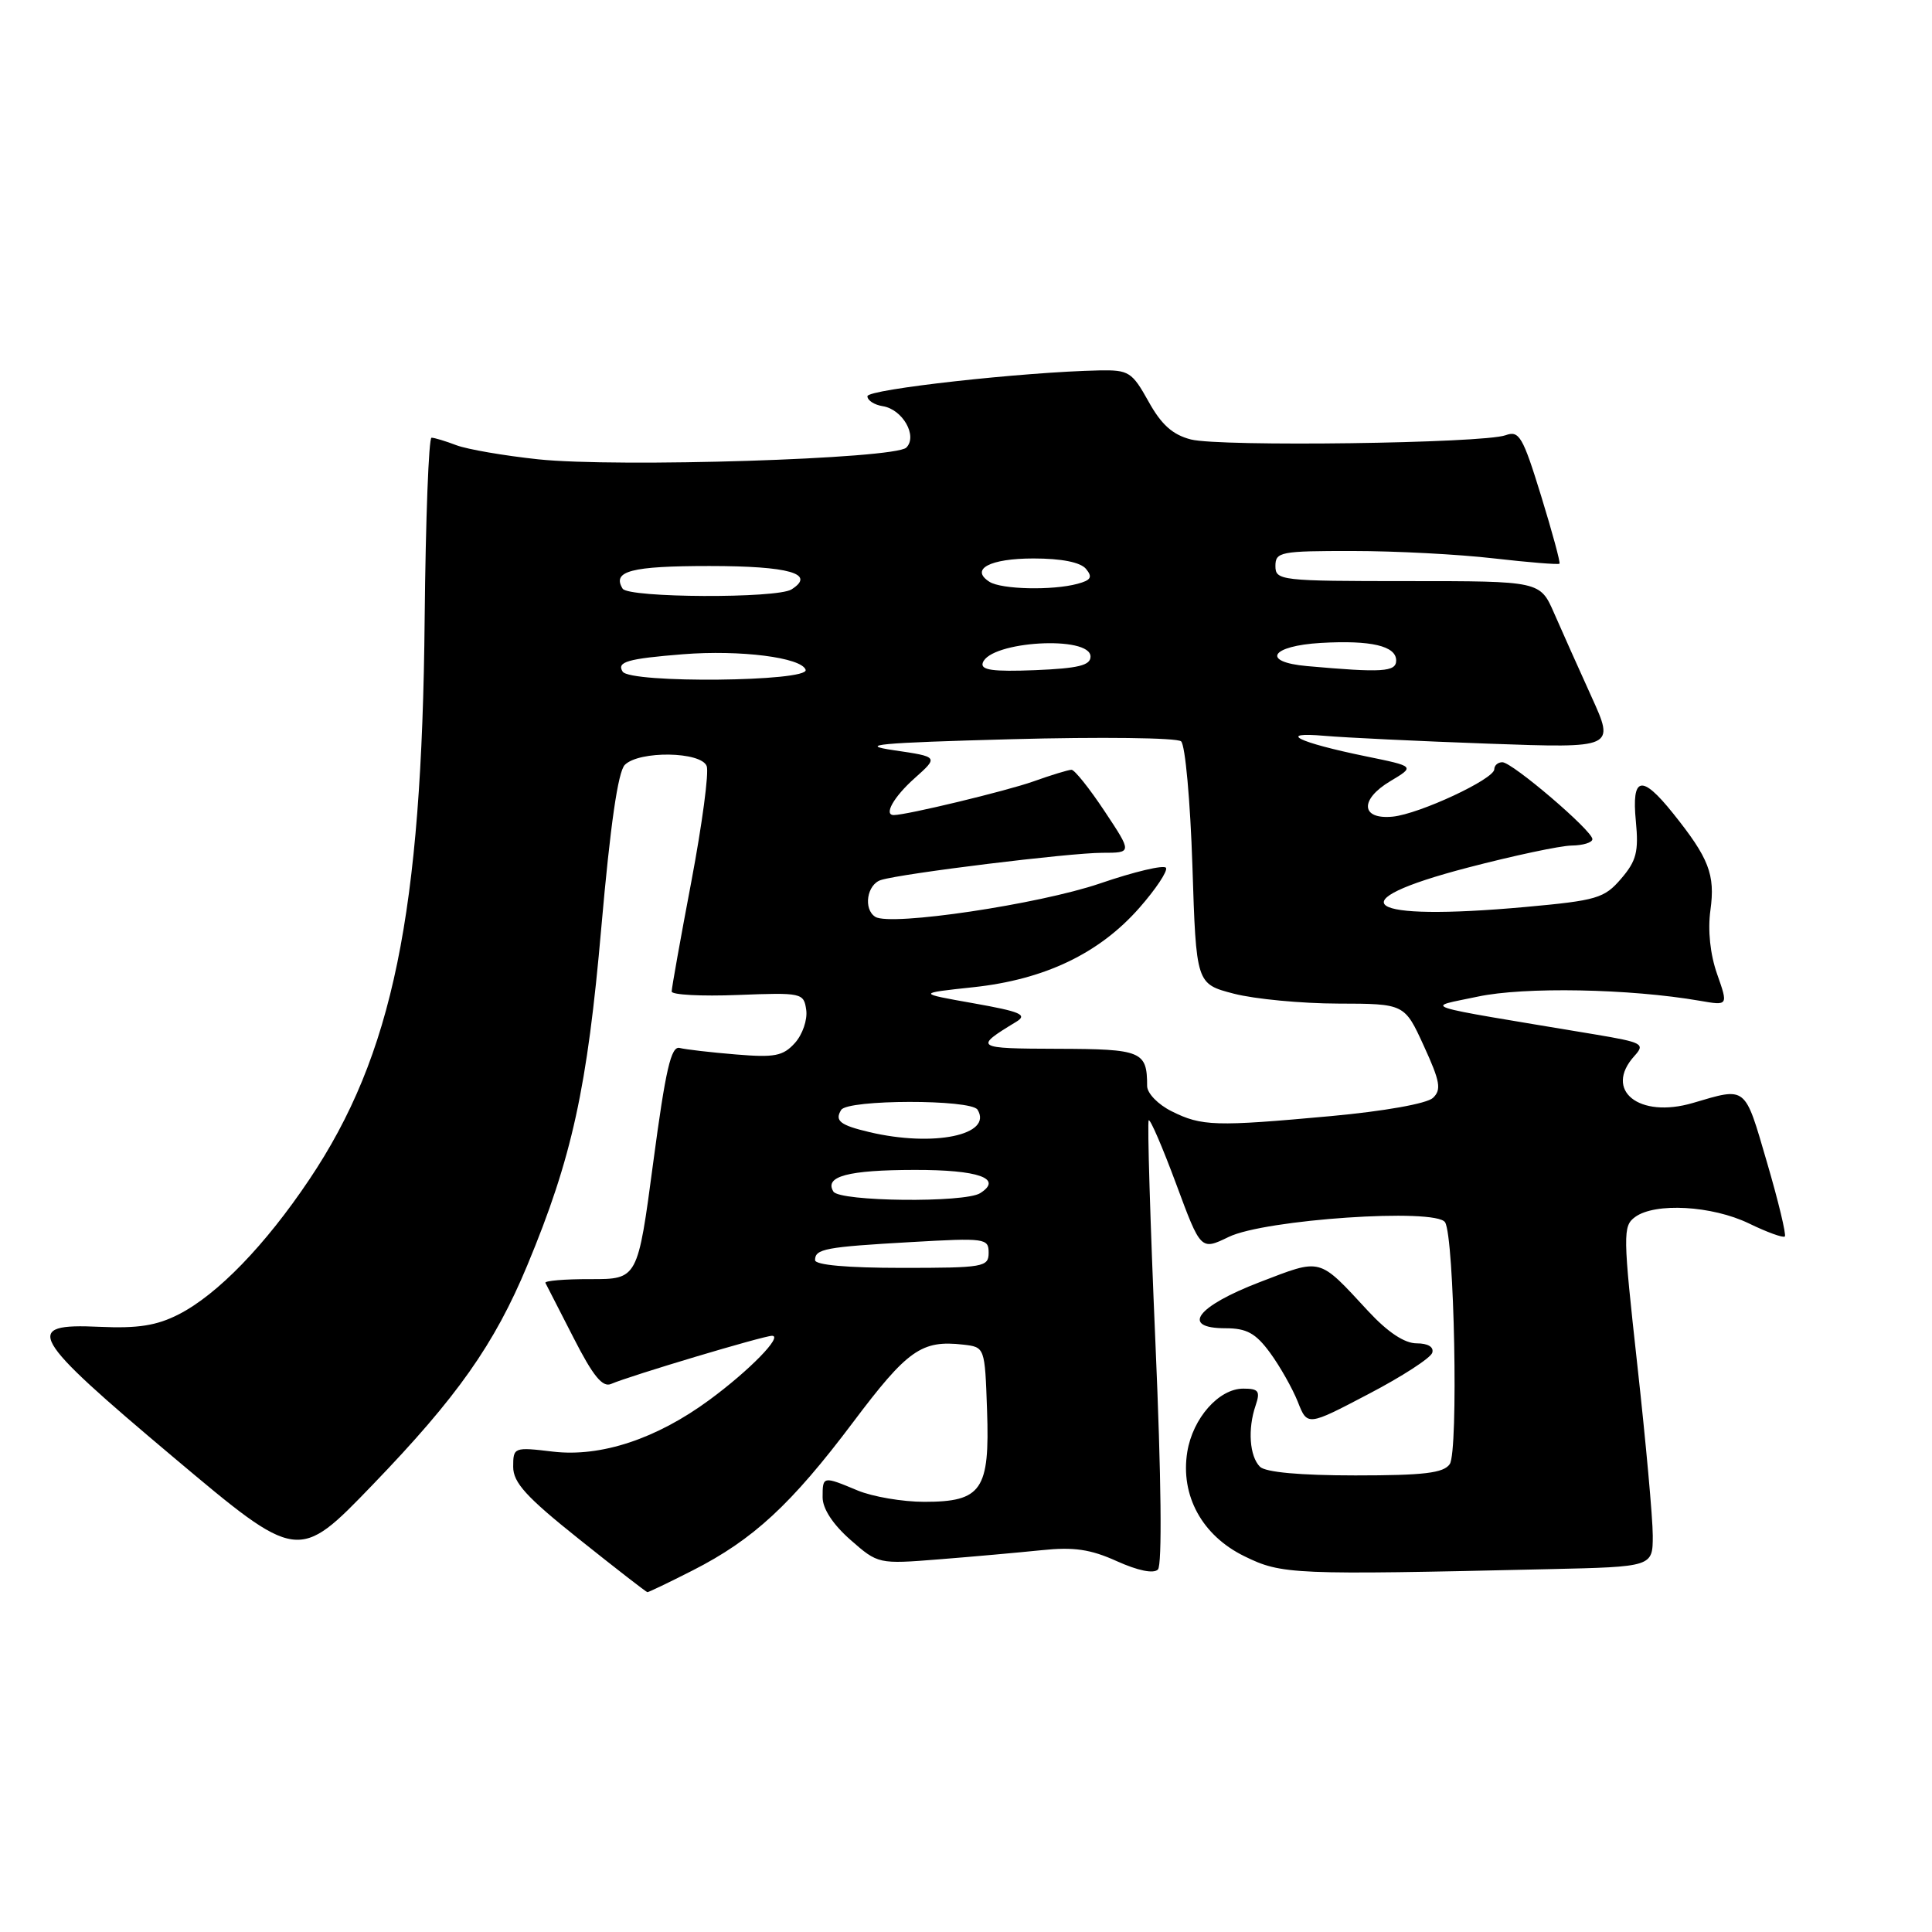 <?xml version="1.0" encoding="UTF-8" standalone="no"?>
<!DOCTYPE svg PUBLIC "-//W3C//DTD SVG 1.1//EN" "http://www.w3.org/Graphics/SVG/1.1/DTD/svg11.dtd" >
<svg xmlns="http://www.w3.org/2000/svg" xmlns:xlink="http://www.w3.org/1999/xlink" version="1.1" viewBox="0 0 256 256">
 <g >
 <path fill="currentColor"
d=" M 91.78 208.09 C 99.80 204.01 104.84 199.35 113.04 188.45 C 120.25 178.86 122.11 177.54 127.63 178.17 C 130.50 178.50 130.50 178.50 130.79 186.87 C 131.16 197.44 130.09 199.00 122.47 199.00 C 119.59 199.00 115.63 198.32 113.65 197.50 C 109.03 195.57 109.00 195.57 109.00 198.40 C 109.00 199.91 110.36 201.99 112.68 204.03 C 116.35 207.25 116.39 207.26 124.43 206.62 C 128.87 206.27 134.97 205.72 138.00 205.41 C 142.28 204.96 144.49 205.28 148.00 206.87 C 150.78 208.12 152.85 208.55 153.43 207.97 C 154.00 207.40 153.88 195.90 153.10 177.93 C 152.41 161.92 152.01 148.66 152.21 148.45 C 152.42 148.25 154.05 152.04 155.85 156.89 C 159.11 165.69 159.11 165.69 162.81 163.90 C 167.57 161.58 190.29 160.04 191.48 161.96 C 192.71 163.96 193.26 192.30 192.10 194.00 C 191.29 195.19 188.67 195.50 179.59 195.50 C 172.27 195.50 167.68 195.08 166.95 194.35 C 165.57 192.97 165.31 189.35 166.37 186.25 C 167.02 184.33 166.78 184.00 164.74 184.00 C 161.51 184.00 158.05 187.91 157.32 192.39 C 156.39 198.17 159.28 203.47 164.89 206.21 C 169.84 208.64 171.25 208.70 205.25 207.92 C 219.00 207.61 219.00 207.61 219.00 203.47 C 219.00 201.19 218.08 191.05 216.96 180.93 C 215.04 163.53 215.02 162.46 216.66 161.26 C 219.31 159.32 226.85 159.75 231.74 162.11 C 234.14 163.28 236.28 164.05 236.50 163.84 C 236.71 163.62 235.65 159.18 234.12 153.97 C 231.14 143.77 231.48 144.04 224.31 146.15 C 217.17 148.25 212.46 144.47 216.56 139.93 C 218.02 138.32 217.68 138.13 211.31 137.06 C 187.09 133.02 188.78 133.56 195.80 132.06 C 201.94 130.74 215.95 131.00 225.25 132.61 C 229.00 133.26 229.00 133.26 227.53 129.08 C 226.61 126.47 226.27 123.28 226.64 120.60 C 227.29 115.88 226.45 113.71 221.67 107.75 C 217.52 102.57 216.18 102.86 216.76 108.82 C 217.15 112.86 216.83 114.08 214.80 116.44 C 212.58 119.03 211.58 119.32 202.12 120.18 C 180.67 122.12 176.91 119.55 194.50 114.96 C 200.55 113.38 206.74 112.06 208.25 112.04 C 209.76 112.02 211.00 111.64 211.00 111.19 C 211.00 110.07 200.38 101.00 199.07 101.00 C 198.48 101.00 198.00 101.42 198.00 101.93 C 198.00 103.23 188.10 107.85 184.54 108.21 C 180.31 108.62 180.13 105.95 184.22 103.51 C 187.50 101.55 187.50 101.55 181.00 100.22 C 171.98 98.37 169.08 96.94 175.50 97.50 C 178.25 97.74 188.03 98.21 197.24 98.54 C 213.98 99.14 213.98 99.14 210.88 92.32 C 209.18 88.57 206.95 83.59 205.93 81.25 C 204.07 77.00 204.07 77.00 186.54 77.00 C 169.67 77.00 169.00 76.92 169.00 75.00 C 169.00 73.13 169.66 73.00 179.25 73.01 C 184.89 73.01 193.30 73.45 197.94 73.99 C 202.58 74.52 206.50 74.84 206.64 74.69 C 206.78 74.55 205.68 70.50 204.20 65.69 C 201.78 57.84 201.30 57.01 199.50 57.67 C 196.54 58.75 161.64 59.22 157.80 58.23 C 155.38 57.61 153.88 56.27 152.18 53.19 C 150.00 49.28 149.57 49.01 145.68 49.08 C 135.70 49.28 114.95 51.58 114.94 52.50 C 114.93 53.05 115.84 53.64 116.96 53.82 C 119.60 54.23 121.62 57.78 120.09 59.31 C 118.59 60.81 81.80 61.97 71.30 60.86 C 66.79 60.38 61.93 59.54 60.49 59.00 C 59.05 58.45 57.56 58.00 57.18 58.00 C 56.81 58.00 56.40 68.78 56.27 81.95 C 55.91 121.04 52.04 139.83 40.98 156.30 C 35.14 165.01 28.82 171.53 23.68 174.16 C 20.76 175.65 18.28 176.04 13.18 175.81 C 2.89 175.33 3.83 176.98 23.00 193.11 C 39.50 206.99 39.50 206.99 49.37 196.75 C 60.59 185.11 65.52 178.12 69.87 167.66 C 75.80 153.41 77.82 144.19 79.68 122.87 C 80.87 109.32 81.89 102.25 82.79 101.35 C 84.69 99.45 92.90 99.57 93.64 101.51 C 93.96 102.33 93.04 109.21 91.61 116.79 C 90.17 124.37 89.00 130.93 89.00 131.38 C 89.00 131.82 92.94 132.03 97.75 131.84 C 106.27 131.51 106.51 131.56 106.83 133.83 C 107.01 135.12 106.34 137.08 105.33 138.20 C 103.76 139.94 102.64 140.15 97.50 139.72 C 94.20 139.45 90.85 139.06 90.06 138.86 C 88.92 138.57 88.20 141.70 86.56 154.00 C 84.50 169.50 84.50 169.50 78.25 169.49 C 74.81 169.48 72.12 169.71 72.27 169.99 C 72.42 170.27 74.10 173.55 76.00 177.27 C 78.58 182.33 79.84 183.87 80.97 183.38 C 83.49 182.29 101.17 177.00 102.30 177.00 C 103.79 177.00 99.30 181.60 93.98 185.51 C 86.98 190.66 79.62 193.09 73.29 192.35 C 68.09 191.73 68.00 191.77 68.00 194.36 C 68.00 196.46 69.74 198.37 76.75 203.96 C 81.56 207.80 85.63 210.96 85.78 210.97 C 85.93 210.99 88.63 209.69 91.78 208.09 Z  M 189.78 179.25 C 190.02 178.48 189.21 178.00 187.71 178.00 C 186.11 178.00 183.89 176.53 181.31 173.75 C 174.64 166.55 175.22 166.71 166.92 169.89 C 158.54 173.11 156.39 176.00 162.38 176.00 C 165.19 176.00 166.38 176.65 168.29 179.25 C 169.60 181.04 171.25 183.96 171.96 185.73 C 173.23 188.97 173.23 188.97 181.31 184.73 C 185.76 182.41 189.57 179.94 189.78 179.25 Z  M 108.00 166.97 C 108.00 165.48 109.33 165.23 120.75 164.58 C 130.54 164.02 131.00 164.08 131.00 165.99 C 131.00 167.89 130.34 168.00 119.50 168.00 C 112.27 168.00 108.00 167.62 108.00 166.97 Z  M 110.43 157.89 C 109.19 155.88 112.37 155.03 121.19 155.02 C 129.67 155.00 132.94 156.16 129.88 158.10 C 127.83 159.40 111.25 159.22 110.43 157.89 Z  M 115.20 150.01 C 111.31 149.09 110.57 148.51 111.46 147.07 C 112.32 145.67 128.67 145.65 129.53 147.04 C 131.59 150.39 123.69 152.02 115.20 150.01 Z  M 155.25 147.25 C 153.45 146.36 152.00 144.86 152.00 143.90 C 152.00 139.29 151.30 139.00 140.14 138.97 C 129.15 138.94 128.99 138.83 134.66 135.39 C 136.19 134.46 135.25 134.05 129.00 132.94 C 121.50 131.61 121.50 131.61 128.98 130.81 C 138.41 129.80 145.64 126.35 150.95 120.32 C 153.16 117.81 154.75 115.41 154.50 114.99 C 154.24 114.57 150.31 115.50 145.76 117.06 C 137.68 119.82 118.02 122.75 115.99 121.49 C 114.36 120.48 114.87 117.17 116.75 116.60 C 119.61 115.72 141.77 113.00 146.06 113.00 C 150.02 113.00 150.02 113.00 146.37 107.50 C 144.36 104.47 142.39 102.00 141.98 102.00 C 141.58 102.00 139.28 102.70 136.88 103.56 C 133.31 104.82 120.13 108.00 118.43 108.00 C 117.06 108.00 118.42 105.59 121.19 103.12 C 124.37 100.28 124.37 100.28 118.44 99.41 C 113.55 98.69 116.31 98.43 134.00 97.95 C 145.82 97.63 155.95 97.75 156.50 98.23 C 157.05 98.71 157.72 106.13 158.00 114.73 C 158.50 130.37 158.50 130.37 163.50 131.67 C 166.25 132.38 172.46 132.97 177.31 132.98 C 186.11 133.00 186.11 133.00 188.67 138.60 C 190.83 143.31 191.02 144.40 189.87 145.48 C 189.07 146.23 183.43 147.24 176.34 147.89 C 161.02 149.29 159.23 149.24 155.25 147.25 Z  M 82.50 88.99 C 81.69 87.70 83.15 87.28 90.50 86.69 C 98.08 86.09 106.21 87.12 106.75 88.75 C 107.27 90.33 83.47 90.57 82.50 88.99 Z  M 130.22 87.83 C 131.19 84.94 144.50 84.17 144.50 87.00 C 144.50 88.17 142.89 88.56 137.15 88.80 C 131.57 89.02 129.90 88.79 130.22 87.83 Z  M 173.19 88.26 C 167.07 87.72 168.35 85.58 175.03 85.19 C 181.67 84.81 185.00 85.59 185.00 87.52 C 185.00 89.04 183.14 89.15 173.19 88.26 Z  M 82.50 78.00 C 81.06 75.67 83.64 75.00 94.00 75.00 C 104.57 75.00 108.16 76.02 104.88 78.10 C 102.95 79.32 83.26 79.23 82.50 78.00 Z  M 131.12 77.10 C 128.48 75.42 131.16 74.00 136.94 74.00 C 140.66 74.00 143.17 74.50 143.90 75.38 C 144.80 76.47 144.57 76.88 142.77 77.36 C 139.44 78.26 132.71 78.10 131.12 77.10 Z "/>
</g>
</svg>